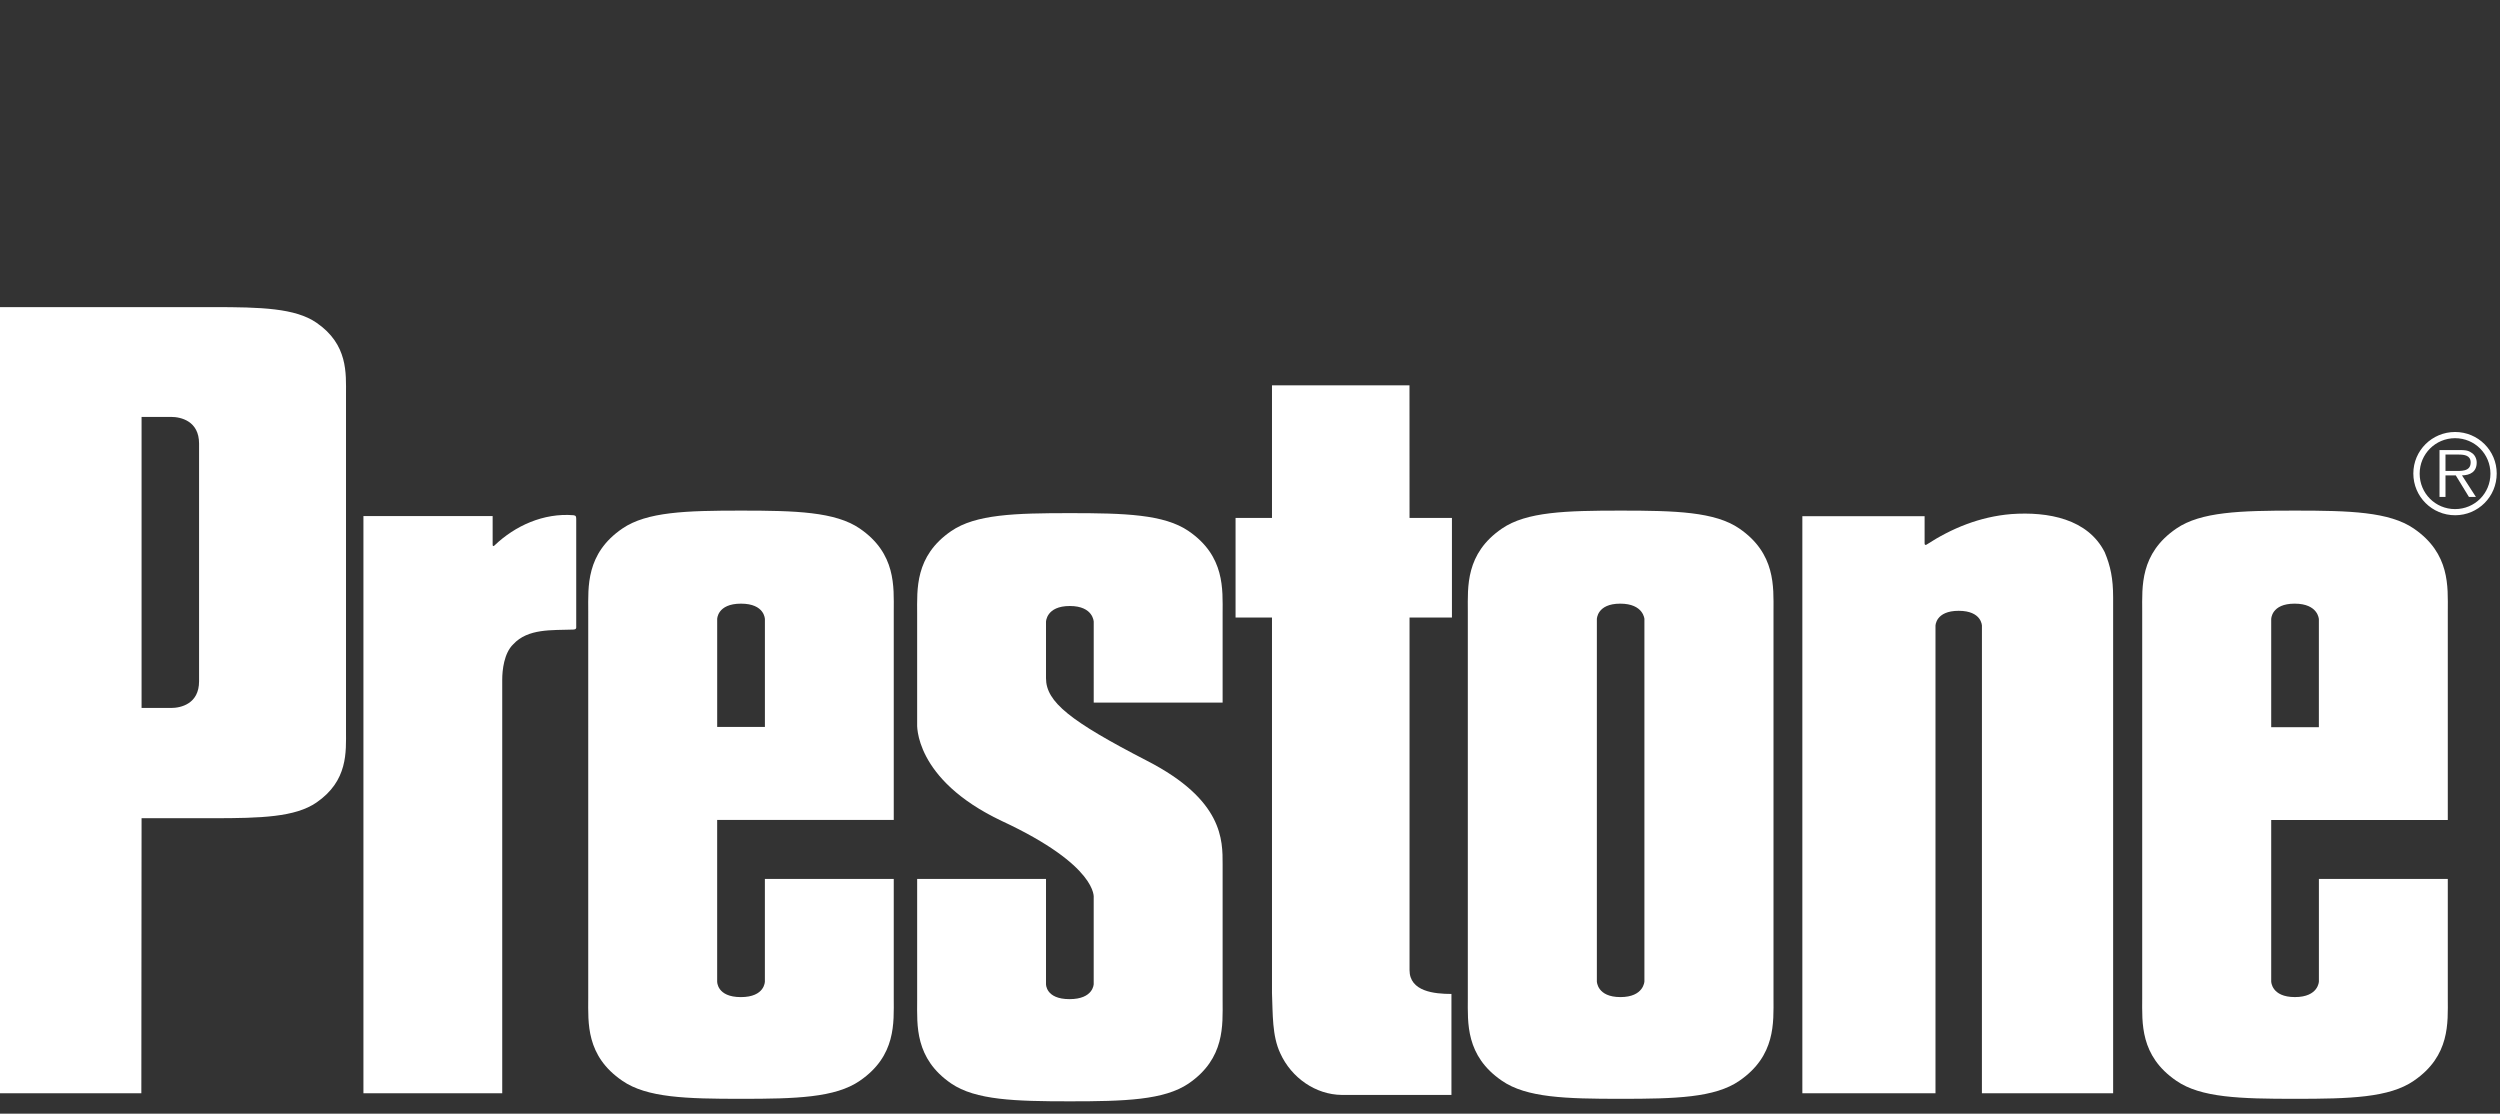 <?xml version="1.0" encoding="utf-8"?>
<!-- Generator: Adobe Illustrator 15.1.0, SVG Export Plug-In . SVG Version: 6.00 Build 0)  -->
<!DOCTYPE svg PUBLIC "-//W3C//DTD SVG 1.1//EN" "http://www.w3.org/Graphics/SVG/1.1/DTD/svg11.dtd">
<svg version="1.1" id="Layer_1" xmlns="http://www.w3.org/2000/svg" xmlns:xlink="http://www.w3.org/1999/xlink" x="0px" y="0px"
	 width="102px" height="45.439px" viewBox="0 0 102 45.439" enable-background="new 0 0 102 45.439" xml:space="preserve">
<rect x="0" y="0" width="102" height="45.439" fill="#333333" stroke="none"/>
<g>
	<g>
		<path fill="#FFFFFF" d="M100.125,19.214c0.266,0,0.678,0.04,0.678-0.347c0-0.287-0.257-0.321-0.49-0.321h-0.537v0.668H100.125z
			 M101.017,20.274h-0.285l-0.536-0.877h-0.42v0.877h-0.244v-1.911h0.838c0.158,0,0.316,0,0.461,0.105
			c0.138,0.077,0.221,0.251,0.218,0.406c0,0.38-0.271,0.517-0.6,0.522L101.017,20.274z M98.722,19.325
			c0,0.806,0.646,1.446,1.444,1.446c0.807,0,1.444-0.642,1.444-1.446c0-0.802-0.638-1.447-1.444-1.447
			C99.367,17.878,98.722,18.524,98.722,19.325 M101.866,19.318c0,0.95-0.761,1.704-1.697,1.704c-0.94,0-1.705-0.755-1.705-1.704
			c0-0.939,0.765-1.693,1.705-1.693C101.105,17.625,101.866,18.381,101.866,19.318"/>
		<path fill="#FFFFFF" d="M5.776,33.382L5.767,44.606H0V12.53h8.704c1.943,0,3.342,0.041,4.207,0.636
			c1.295,0.888,1.206,2.07,1.206,2.928v13.722c0,0.855,0.089,2.038-1.206,2.927c-0.865,0.596-2.264,0.64-4.207,0.64H5.776z
			 M8.122,18.099c0-0.919-0.737-1.089-1.142-1.089H5.776v11.875c0,0,0.801,0,1.204,0c0.404,0,1.142-0.17,1.142-1.088V18.099z"/>
		<path fill="#FFFFFF" d="M49.883,35.267v5.566c0,0.988,0.104,2.35-1.386,3.373c-1.001,0.68-2.609,0.728-4.848,0.728
			c-2.233,0-3.843-0.048-4.841-0.728c-1.492-1.023-1.388-2.385-1.388-3.373v-4.973h5.257v4.288c0,0-0.021,0.617,0.959,0.617
			c0.981,0,0.987-0.617,0.987-0.617v-3.523c0,0,0.191-1.295-3.751-3.129c-3.611-1.709-3.452-3.968-3.452-3.968v-4.49
			c0-0.985-0.102-2.347,1.388-3.369c0.998-0.687,2.608-0.733,4.841-0.733c2.239,0,3.847,0.046,4.848,0.733
			c1.49,1.022,1.386,2.383,1.386,3.369v3.629h-5.259V25.37c0,0-0.013-0.645-0.976-0.645c-0.964,0-0.971,0.645-0.971,0.645v2.302
			c0,0.969,0.992,1.753,4.12,3.367C49.921,32.643,49.883,34.288,49.883,35.267"/>
		<path fill="#FFFFFF" d="M57.509,21.132h1.73v4.063h-1.73v14.385c0,0.875,1.017,0.973,1.71,0.973v4.12h-4.476
			c-1.065-0.011-2.052-0.697-2.506-1.695c-0.34-0.721-0.304-1.609-0.34-2.461V25.195h-1.486v-4.063h1.486v-5.41h5.61L57.509,21.132
			L57.509,21.132z"/>
		<path fill="#FFFFFF" d="M80.863,25.532c0,0-0.003-0.611-0.949-0.611s-0.946,0.611-0.946,0.611v19.073h-5.432V21.06h4.988v1.109
			c0,0.095,0.074,0.055,0.074,0.055c1.03-0.67,2.173-1.142,3.459-1.249c1.518-0.109,3.127,0.199,3.815,1.554
			c0.237,0.564,0.344,1.078,0.344,1.846v20.229h-5.354L80.863,25.532L80.863,25.532z"/>
		<path fill="#FFFFFF" d="M59.887,24.933c0-0.984-0.102-2.347,1.393-3.368c1.001-0.686,2.607-0.732,4.846-0.732
			c2.237,0,3.844,0.046,4.84,0.732c1.486,1.021,1.393,2.384,1.393,3.368V40.73c0,0.986,0.094,2.347-1.393,3.366
			c-0.996,0.691-2.603,0.736-4.84,0.736c-2.238,0-3.845-0.045-4.846-0.736c-1.494-1.02-1.393-2.38-1.393-3.366V24.933z
			 M67.094,25.263c0,0-0.033-0.634-0.989-0.634c-0.954,0-0.953,0.634-0.953,0.634v14.778c0,0,0.006,0.64,0.962,0.64
			c0.955,0,0.978-0.64,0.978-0.64V25.263H67.094z"/>
		<path fill="#FFFFFF" d="M99.87,35.861v4.869c0,0.989,0.105,2.347-1.387,3.366c-1.002,0.691-2.606,0.736-4.847,0.736
			c-2.235,0-3.844-0.045-4.841-0.736c-1.494-1.02-1.393-2.377-1.393-3.366V24.933c0-0.986-0.102-2.347,1.393-3.368
			c0.999-0.685,2.605-0.732,4.841-0.732c2.24,0,3.845,0.047,4.847,0.732c1.492,1.021,1.387,2.382,1.387,3.368v8.522h-7.205v6.588
			c0,0,0.005,0.638,0.967,0.638c0.965,0,0.979-0.638,0.979-0.638v-4.183H99.87z M94.61,29.671v-4.406c0,0-0.024-0.636-0.989-0.636
			c-0.962,0-0.956,0.636-0.956,0.636v4.406H94.61z"/>
		<path fill="#FFFFFF" d="M23.399,21.021c-1.227-0.099-2.385,0.433-3.219,1.229c0,0-0.08,0.085-0.08-0.033v-1.162h-5.272v23.55
			h5.663V27.732c0-0.388,0.072-1.086,0.451-1.447c0.598-0.65,1.582-0.567,2.421-0.598c0.085,0,0.147-0.014,0.147-0.089v-4.396
			C23.51,21.083,23.507,21.034,23.399,21.021"/>
		<path fill="#FFFFFF" d="M36.464,35.861h-5.257v4.183c0,0,0.005,0.638-0.98,0.638c-0.986,0-0.967-0.638-0.967-0.638v-6.59h7.205
			v-8.521c0-0.984,0.104-2.347-1.385-3.368c-1-0.685-2.609-0.732-4.844-0.732c-2.24,0-3.845,0.047-4.845,0.732
			c-1.493,1.021-1.391,2.384-1.391,3.368V40.73c0,0.989-0.103,2.347,1.391,3.366c1,0.691,2.605,0.736,4.845,0.736
			c2.235,0,3.844-0.045,4.844-0.736c1.49-1.02,1.385-2.377,1.385-3.366V35.861z M30.233,24.629c0.973,0,0.975,0.634,0.975,0.634
			v4.395h-1.947v-4.395C29.26,25.263,29.258,24.629,30.233,24.629"/>
	</g>
</g>
</svg>

